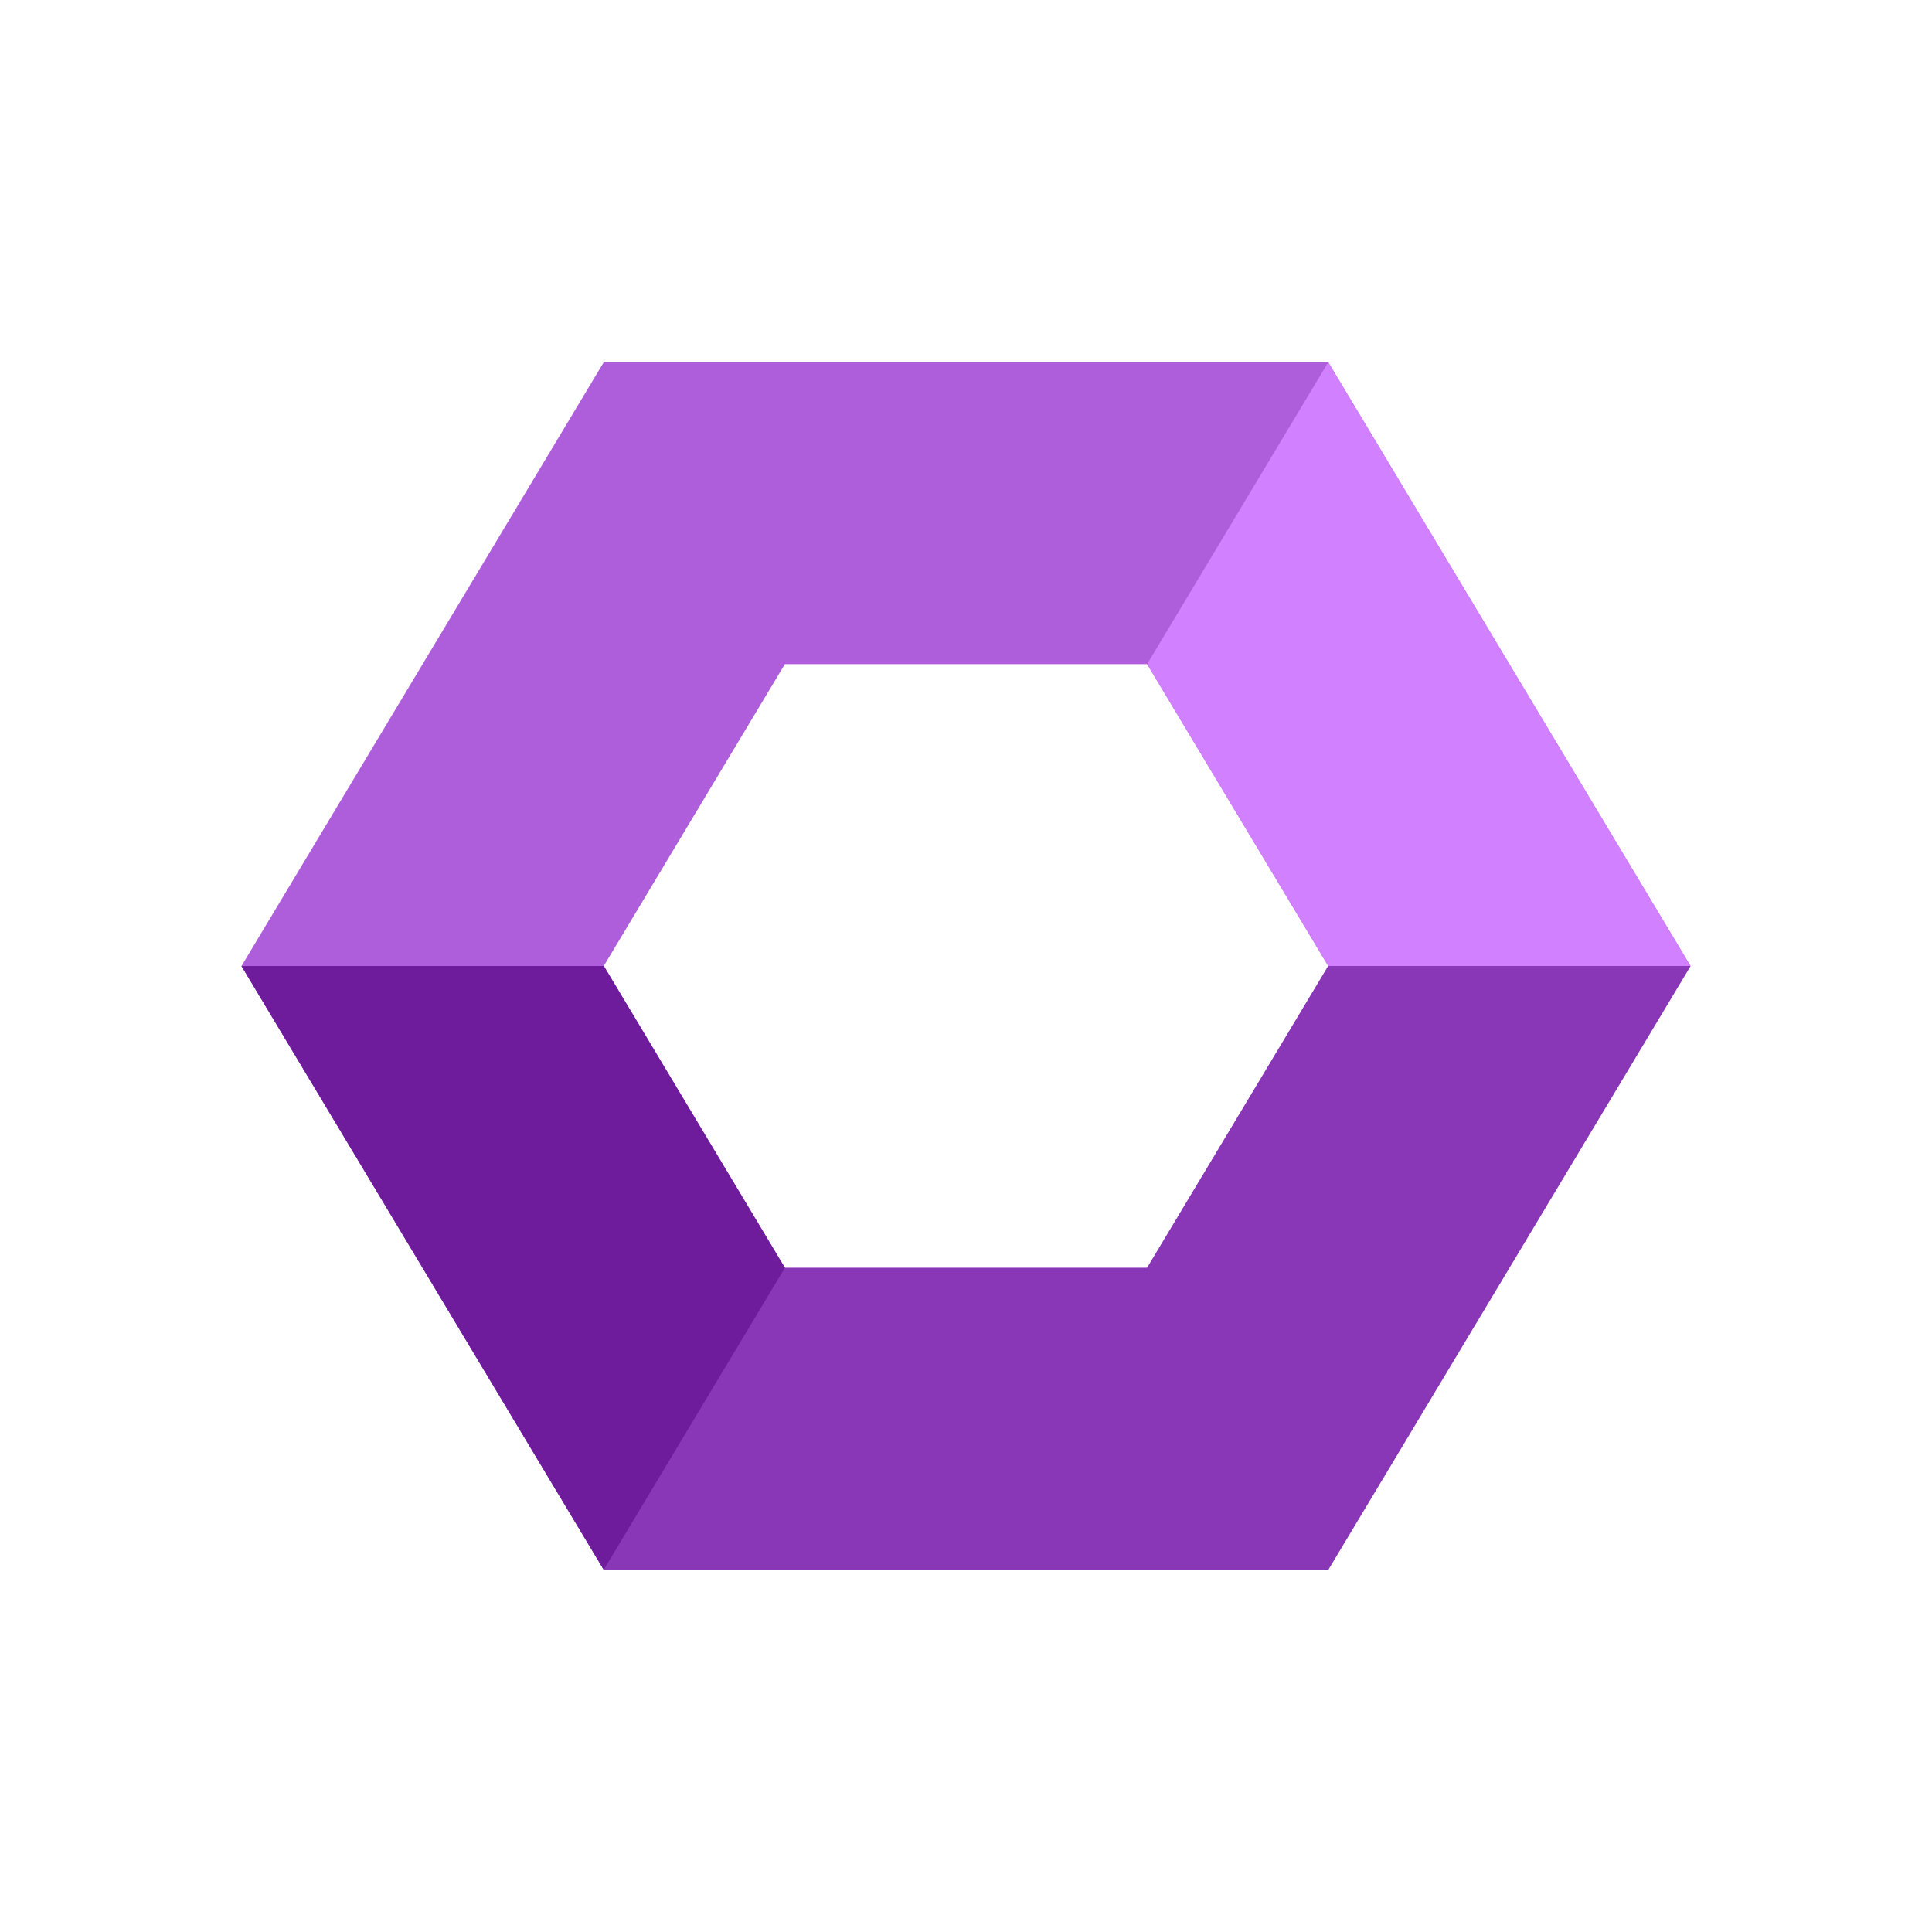 <svg width="16" height="16" viewBox="0 0 16 16" fill="none" xmlns="http://www.w3.org/2000/svg">
<path fill-rule="evenodd" clip-rule="evenodd" d="M2 8L5 3H11L14 8L11 13H5L2 8ZM5 8L6.5 5.5L9.5 5.5L11 8L9.5 10.5H6.5L5 8Z" fill="#AE5EDB"/>
<path d="M11 3L14 8H11L9.5 5.5L11 3Z" fill="#D180FF"/>
<path d="M14 8L11 13H5L2 8H5L6.5 10.5H9.5L11 8H14Z" fill="#8936B7"/>
<path d="M5 13L2 8H5L6.5 10.5L5 13Z" fill="#6E1C9C"/>
</svg>
